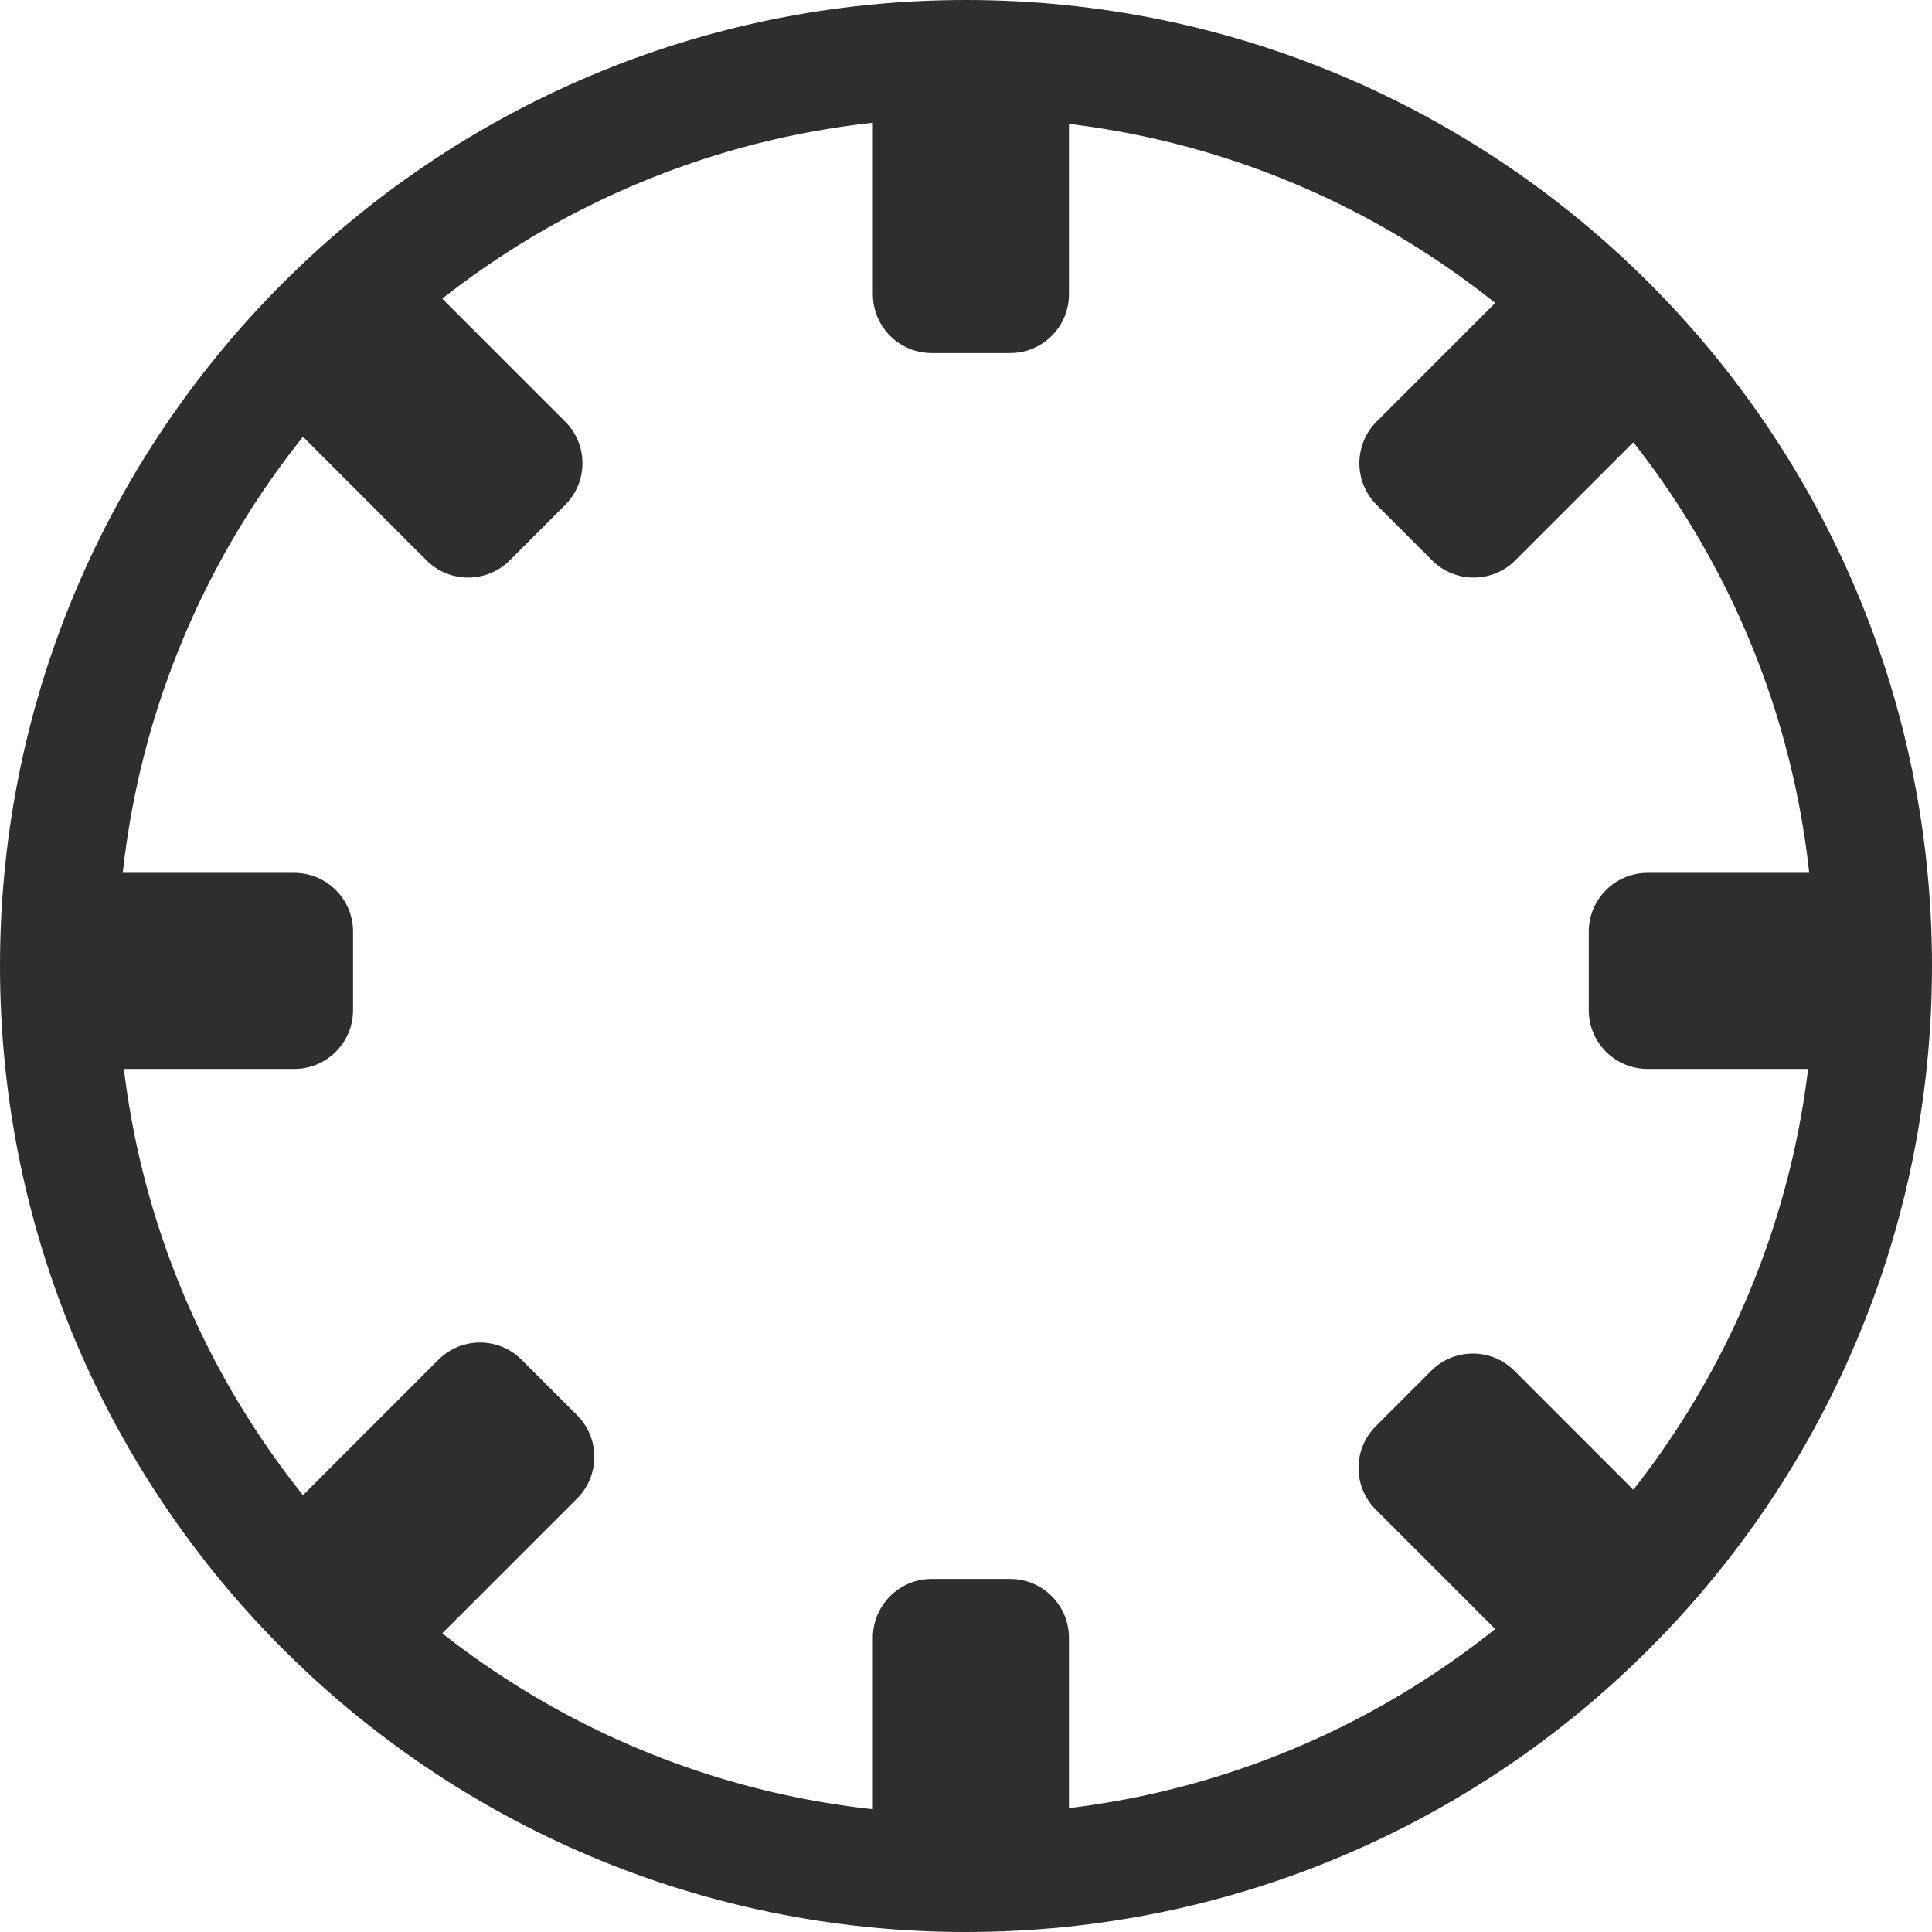 <svg width="38" height="38" viewBox="0 0 38 38" fill="none" xmlns="http://www.w3.org/2000/svg">
<path fill-rule="evenodd" clip-rule="evenodd" d="M2.315 19C2.315 28.215 9.785 35.685 19 35.685C28.215 35.685 35.685 28.215 35.685 19C35.685 9.785 28.215 2.315 19 2.315C9.785 2.315 2.315 9.785 2.315 19ZM19 0C8.507 0 0 8.507 0 19C0 29.493 8.507 38 19 38C29.493 38 38 29.493 38 19C38 8.507 29.493 0 19 0Z" fill="#2E2E2E"/>
<path d="M17.168 32.213C17.168 31.574 17.686 31.056 18.325 31.056H19.868C20.507 31.056 21.025 31.574 21.025 32.213V36.071C21.025 36.71 20.507 37.228 19.868 37.228H18.325C17.686 37.228 17.168 36.71 17.168 36.071V32.213Z" fill="#2E2E2E"/>
<path d="M17.168 1.929C17.168 1.29 17.686 0.772 18.325 0.772H19.868C20.507 0.772 21.025 1.29 21.025 1.929V5.787C21.025 6.426 20.507 6.944 19.868 6.944H18.325C17.686 6.944 17.168 6.426 17.168 5.787V1.929Z" fill="#2E2E2E"/>
<path d="M32.406 21.025C31.767 21.025 31.249 20.507 31.249 19.868V18.325C31.249 17.686 31.767 17.168 32.406 17.168H35.878C36.517 17.168 37.036 17.686 37.036 18.325V19.868C37.036 20.507 36.517 21.025 35.878 21.025H32.406Z" fill="#2E2E2E"/>
<path d="M1.929 21.025C1.29 21.025 0.772 20.507 0.772 19.868V18.325C0.772 17.686 1.29 17.168 1.929 17.168H5.787C6.426 17.168 6.944 17.686 6.944 18.325V19.868C6.944 20.507 6.426 21.025 5.787 21.025H1.929Z" fill="#2E2E2E"/>
<path d="M27.059 29.69C26.607 29.238 26.607 28.506 27.059 28.053L28.15 26.962C28.602 26.51 29.335 26.51 29.787 26.962L32.382 29.558C32.834 30.01 32.834 30.743 32.382 31.195L31.291 32.286C30.839 32.738 30.106 32.738 29.654 32.286L27.059 29.69Z" fill="#2E2E2E"/>
<path d="M5.692 8.323C5.24 7.871 5.24 7.138 5.692 6.686L6.783 5.595C7.235 5.143 7.968 5.143 8.419 5.595L11.117 8.293C11.569 8.745 11.569 9.478 11.117 9.93L10.026 11.021C9.574 11.473 8.841 11.473 8.389 11.021L5.692 8.323Z" fill="#2E2E2E"/>
<path d="M8.623 26.745C9.075 26.293 9.808 26.293 10.26 26.745L11.351 27.836C11.803 28.288 11.803 29.021 11.351 29.473L8.427 32.397C7.975 32.849 7.242 32.849 6.79 32.397L5.699 31.306C5.247 30.854 5.247 30.121 5.699 29.669L8.623 26.745Z" fill="#2E2E2E"/>
<path d="M29.744 5.624C30.196 5.172 30.929 5.172 31.381 5.624L32.472 6.716C32.924 7.168 32.924 7.9 32.472 8.352L29.803 11.021C29.352 11.473 28.619 11.473 28.167 11.021L27.076 9.93C26.624 9.478 26.624 8.745 27.076 8.293L29.744 5.624Z" fill="#2E2E2E"/>
</svg>
